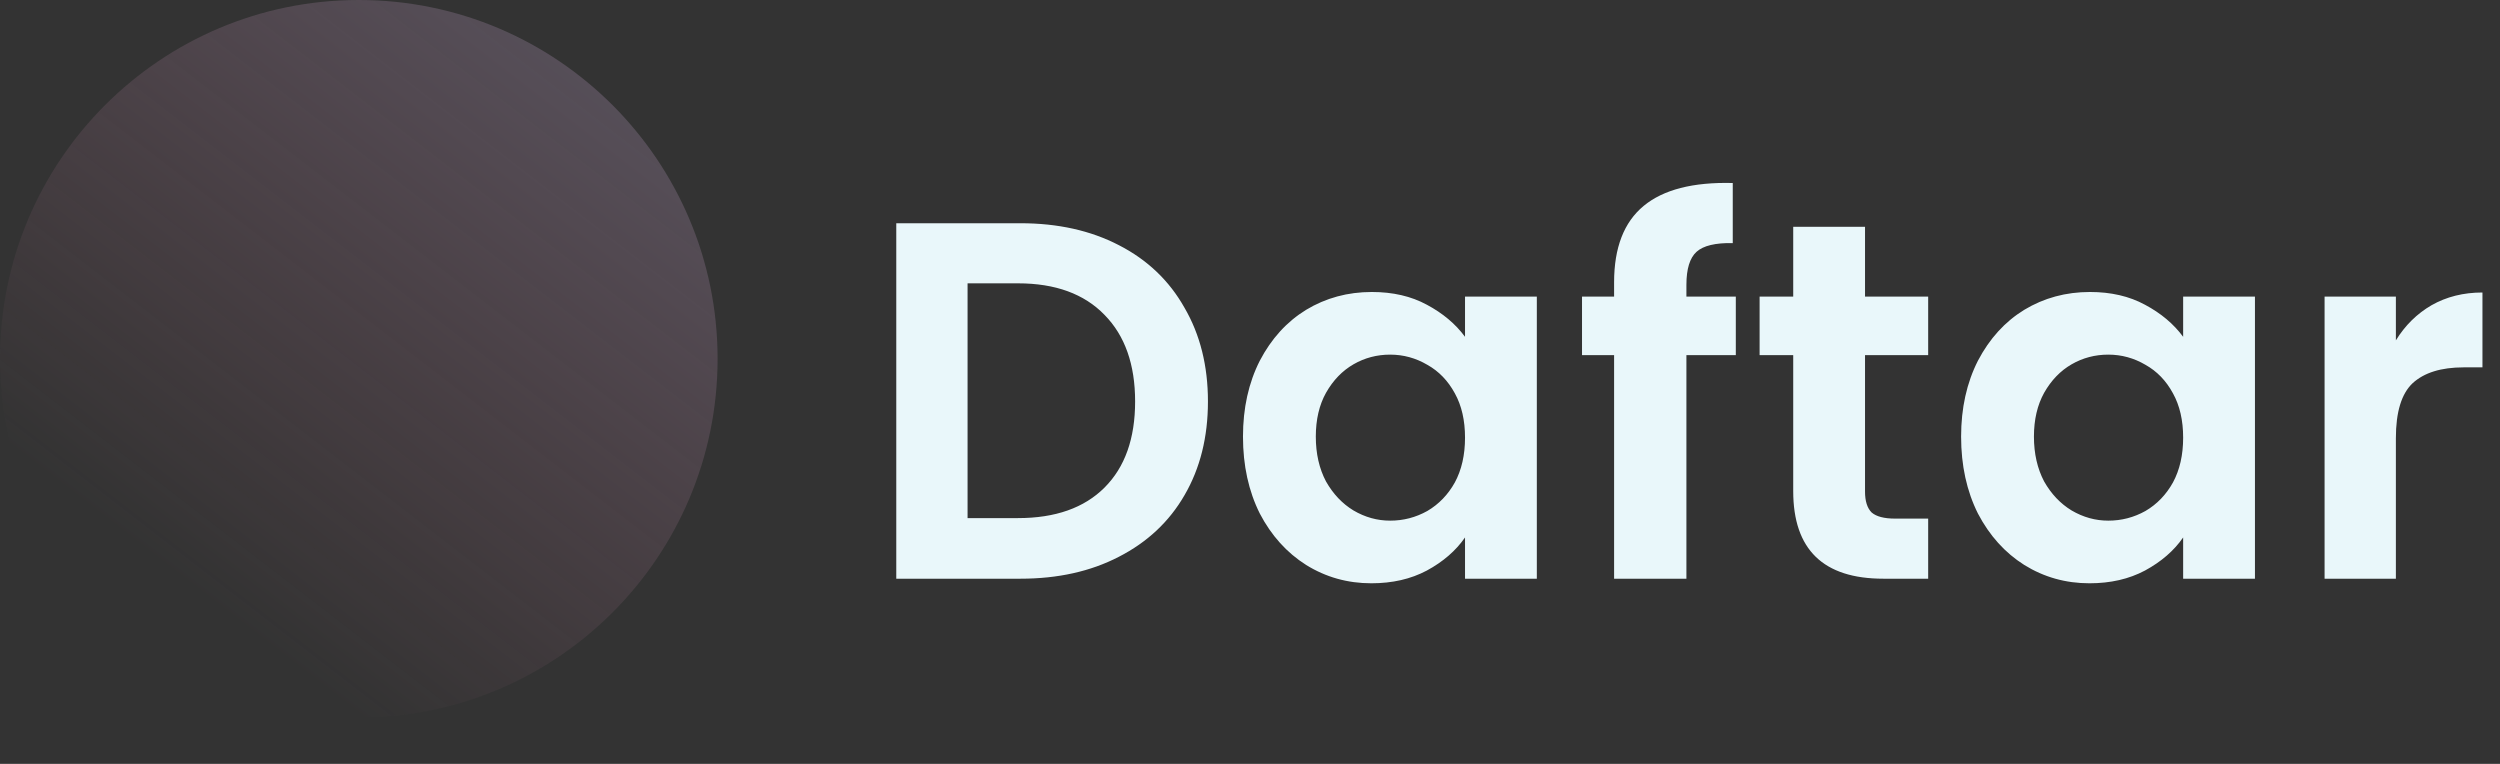 <svg width="108" height="33" viewBox="0 0 108 33" fill="none" xmlns="http://www.w3.org/2000/svg">
<rect x="0" y="0" width="108" height="33" fill="#333333" stroke="none"/>
<circle cx="15.5" cy="15.5" r="15.5" fill="url(#paint0_linear_102_885)"/>
<path d="M44.087 9.644C45.7 9.644 47.116 9.959 48.333 10.59C49.565 11.221 50.511 12.123 51.171 13.296C51.846 14.455 52.183 15.804 52.183 17.344C52.183 18.884 51.846 20.233 51.171 21.392C50.511 22.536 49.565 23.423 48.333 24.054C47.116 24.685 45.7 25 44.087 25H38.719V9.644H44.087ZM43.977 22.382C45.59 22.382 46.837 21.942 47.717 21.062C48.597 20.182 49.037 18.943 49.037 17.344C49.037 15.745 48.597 14.499 47.717 13.604C46.837 12.695 45.59 12.24 43.977 12.24H41.799V22.382H43.977ZM53.697 18.862C53.697 17.63 53.939 16.537 54.423 15.584C54.921 14.631 55.589 13.897 56.425 13.384C57.275 12.871 58.221 12.614 59.263 12.614C60.172 12.614 60.964 12.797 61.639 13.164C62.328 13.531 62.878 13.993 63.289 14.55V12.812H66.391V25H63.289V23.218C62.893 23.79 62.343 24.267 61.639 24.648C60.949 25.015 60.15 25.198 59.241 25.198C58.214 25.198 57.275 24.934 56.425 24.406C55.589 23.878 54.921 23.137 54.423 22.184C53.939 21.216 53.697 20.109 53.697 18.862ZM63.289 18.906C63.289 18.158 63.142 17.52 62.849 16.992C62.555 16.449 62.159 16.039 61.661 15.76C61.162 15.467 60.627 15.32 60.055 15.32C59.483 15.32 58.955 15.459 58.471 15.738C57.987 16.017 57.591 16.427 57.283 16.97C56.989 17.498 56.843 18.129 56.843 18.862C56.843 19.595 56.989 20.241 57.283 20.798C57.591 21.341 57.987 21.759 58.471 22.052C58.969 22.345 59.497 22.492 60.055 22.492C60.627 22.492 61.162 22.353 61.661 22.074C62.159 21.781 62.555 21.37 62.849 20.842C63.142 20.299 63.289 19.654 63.289 18.906ZM74.987 15.342H72.853V25H69.729V15.342H68.343V12.812H69.729V12.196C69.729 10.7 70.154 9.6 71.005 8.896C71.856 8.192 73.139 7.862 74.855 7.906V10.502C74.107 10.487 73.586 10.612 73.293 10.876C72.999 11.14 72.853 11.617 72.853 12.306V12.812H74.987V15.342ZM80.569 15.342V21.238C80.569 21.649 80.664 21.949 80.855 22.14C81.06 22.316 81.397 22.404 81.867 22.404H83.297V25H81.361C78.765 25 77.467 23.739 77.467 21.216V15.342H76.015V12.812H77.467V9.798H80.569V12.812H83.297V15.342H80.569ZM84.72 18.862C84.72 17.63 84.962 16.537 85.446 15.584C85.945 14.631 86.612 13.897 87.448 13.384C88.299 12.871 89.245 12.614 90.286 12.614C91.195 12.614 91.987 12.797 92.662 13.164C93.352 13.531 93.901 13.993 94.312 14.55V12.812H97.414V25H94.312V23.218C93.916 23.79 93.366 24.267 92.662 24.648C91.973 25.015 91.174 25.198 90.264 25.198C89.237 25.198 88.299 24.934 87.448 24.406C86.612 23.878 85.945 23.137 85.446 22.184C84.962 21.216 84.72 20.109 84.72 18.862ZM94.312 18.906C94.312 18.158 94.165 17.52 93.872 16.992C93.579 16.449 93.183 16.039 92.684 15.76C92.186 15.467 91.65 15.32 91.078 15.32C90.506 15.32 89.978 15.459 89.494 15.738C89.01 16.017 88.614 16.427 88.306 16.97C88.013 17.498 87.866 18.129 87.866 18.862C87.866 19.595 88.013 20.241 88.306 20.798C88.614 21.341 89.01 21.759 89.494 22.052C89.993 22.345 90.521 22.492 91.078 22.492C91.65 22.492 92.186 22.353 92.684 22.074C93.183 21.781 93.579 21.37 93.872 20.842C94.165 20.299 94.312 19.654 94.312 18.906ZM103.502 14.704C103.898 14.059 104.412 13.553 105.042 13.186C105.688 12.819 106.421 12.636 107.242 12.636V15.87H106.428C105.46 15.87 104.727 16.097 104.228 16.552C103.744 17.007 103.502 17.799 103.502 18.928V25H100.422V12.812H103.502V14.704Z" fill="#E9F7FA"/>
<defs>
<linearGradient id="paint0_linear_102_885" x1="73" y1="-43.5" x2="15.5" y2="31" gradientUnits="userSpaceOnUse">
<stop stop-color="#27B0C8"/>
<stop offset="1" stop-color="#DF82A6" stop-opacity="0"/>
</linearGradient>
</defs>
</svg>

